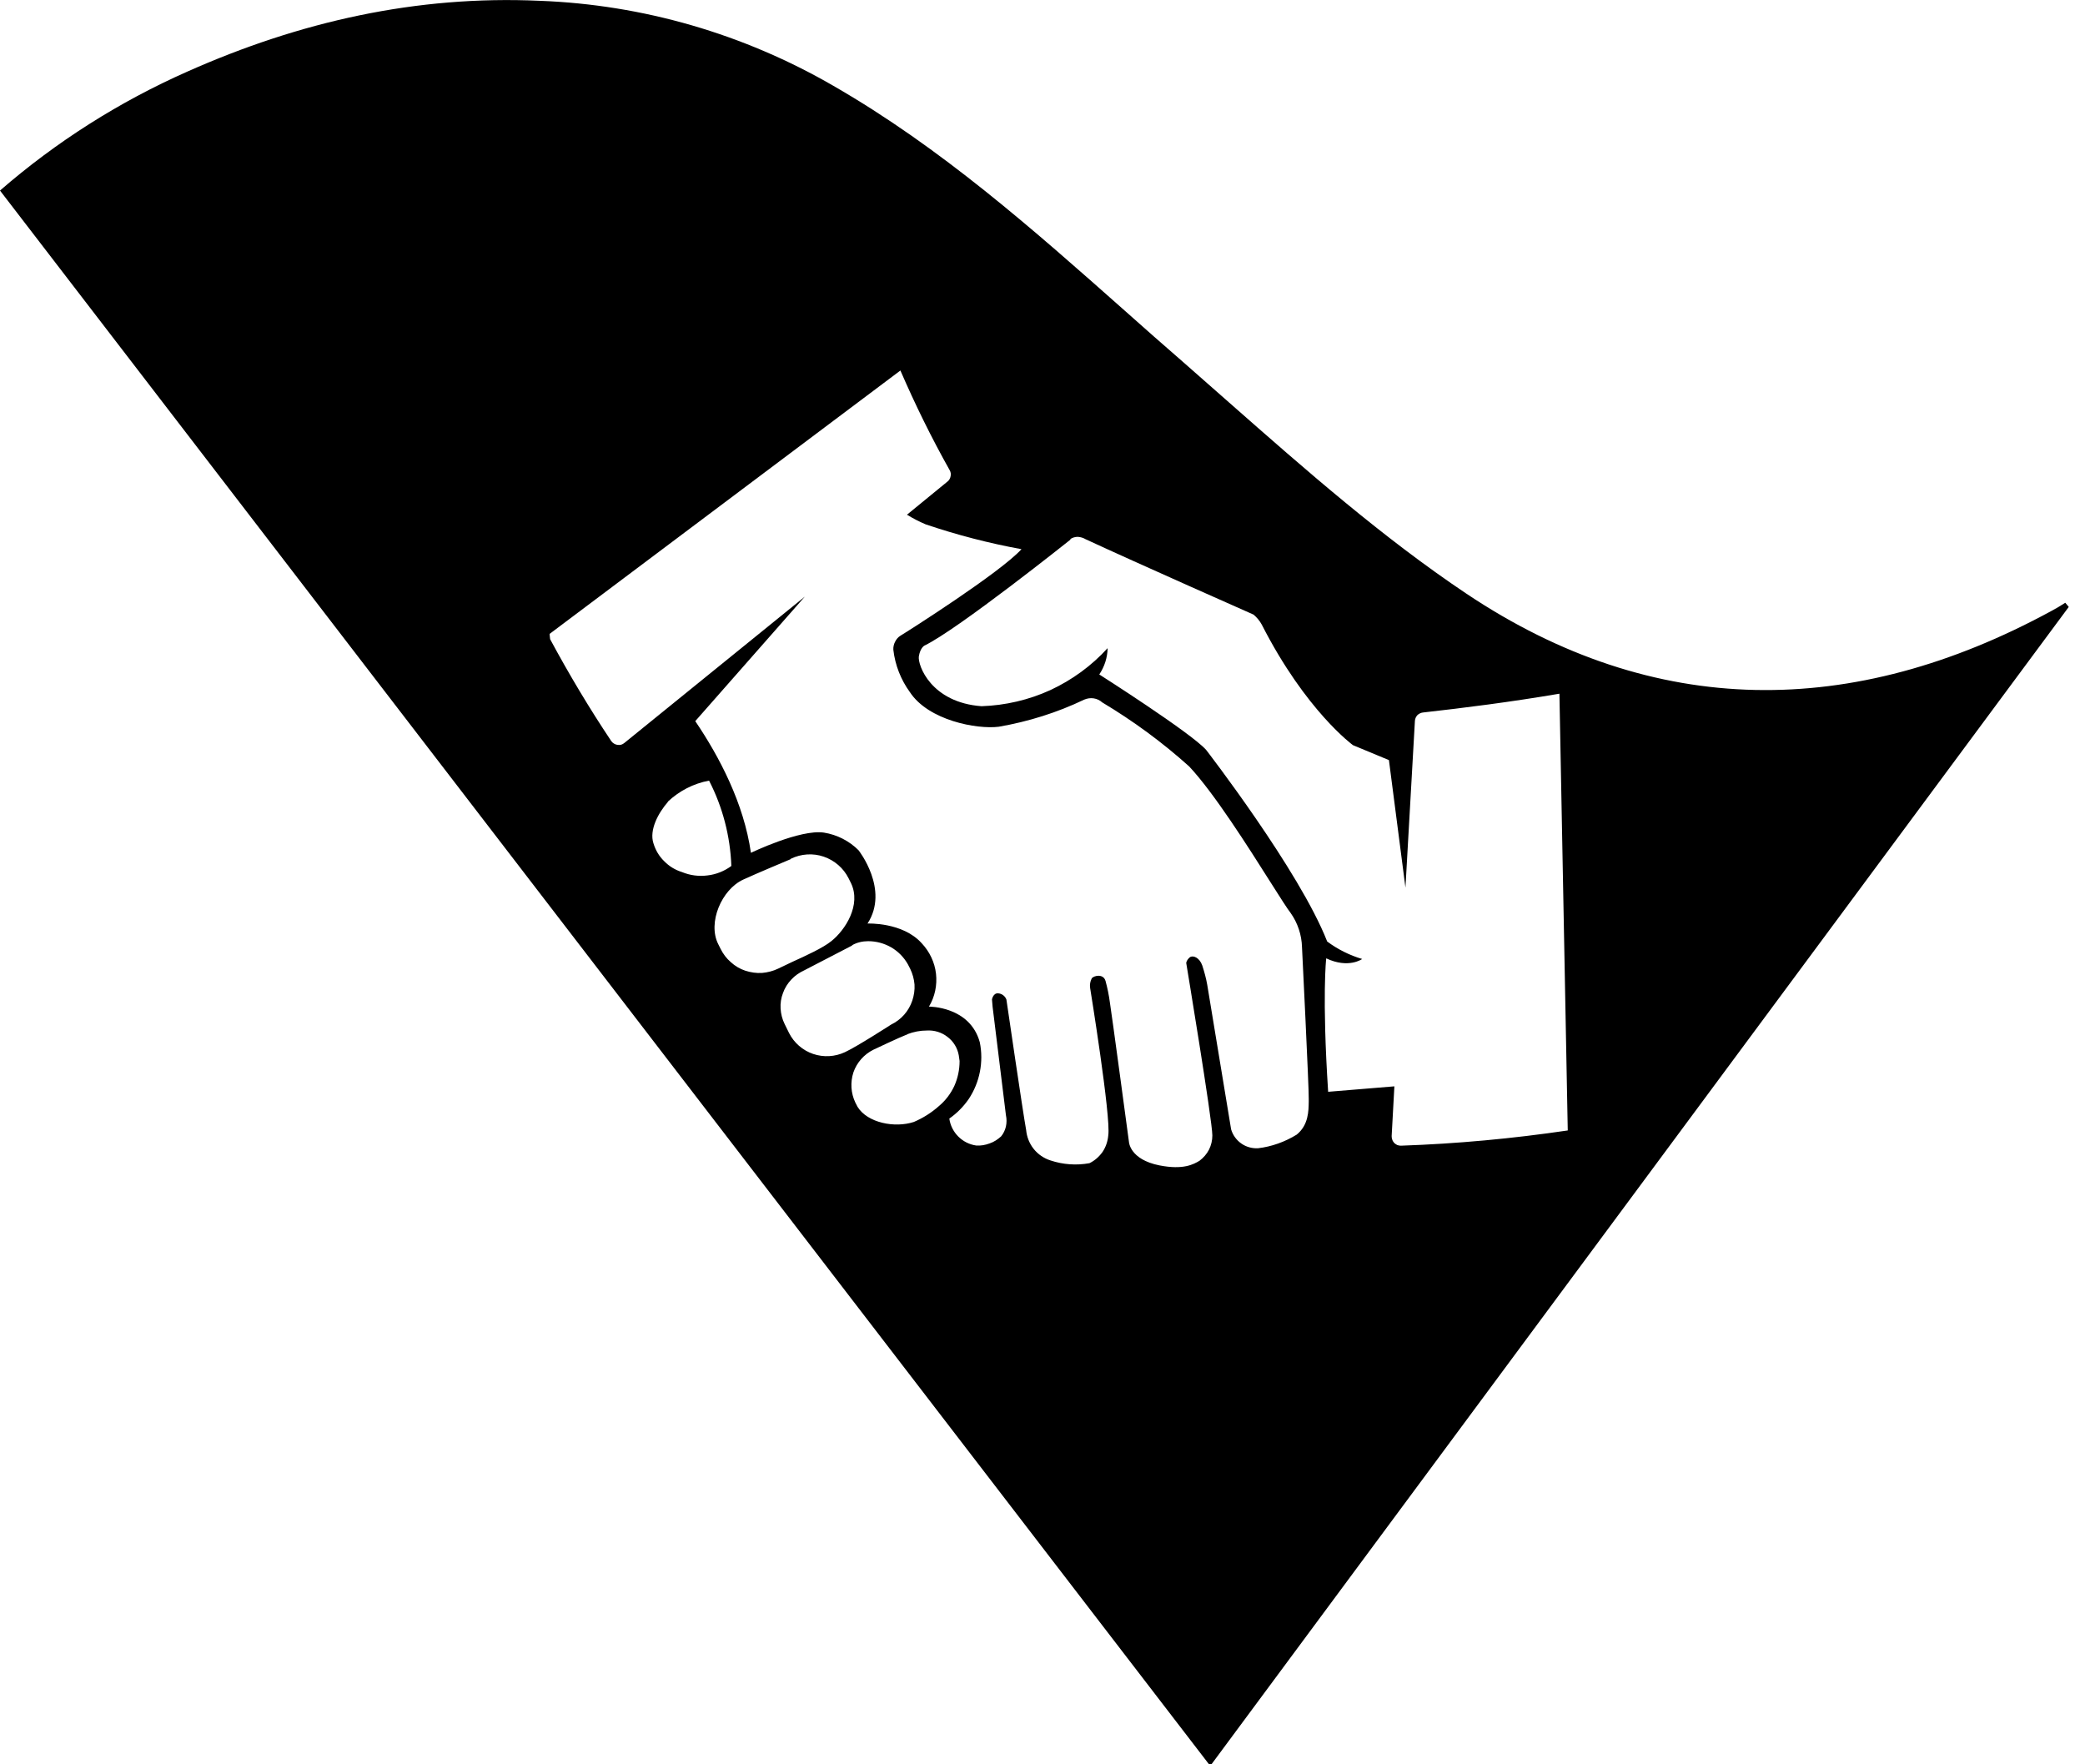 <svg width="13" height="11" viewBox="0 0 13 11" fill="none" xmlns="http://www.w3.org/2000/svg">
<path fill-rule="evenodd" clip-rule="evenodd" d="M12.898 3.785L7.546 11.01L0 1.188C0.35 0.884 0.744 0.634 1.169 0.446C1.868 0.135 2.597 -0.03 3.365 0.005C4.01 0.029 4.638 0.212 5.196 0.535C5.867 0.921 6.44 1.429 7.013 1.937L7.013 1.937C7.132 2.043 7.252 2.149 7.372 2.253C7.469 2.338 7.567 2.424 7.664 2.51L7.664 2.51L7.664 2.51C8.141 2.93 8.62 3.351 9.144 3.702C10.316 4.485 11.553 4.482 12.789 3.81C12.819 3.794 12.848 3.777 12.877 3.758L12.898 3.783V3.785ZM7.559 7.079C7.559 6.986 7.396 6.003 7.396 6.003C7.399 5.989 7.408 5.977 7.419 5.968C7.44 5.954 7.479 5.971 7.496 6.019C7.509 6.059 7.52 6.099 7.527 6.139L7.676 7.041C7.686 7.076 7.709 7.108 7.739 7.129C7.77 7.151 7.807 7.161 7.844 7.159C7.929 7.149 8.012 7.119 8.085 7.074C8.159 7.014 8.159 6.926 8.16 6.869L8.16 6.85C8.162 6.795 8.118 5.905 8.118 5.905C8.116 5.829 8.091 5.754 8.047 5.692C8.026 5.665 7.981 5.594 7.922 5.501C7.784 5.283 7.57 4.944 7.414 4.778C7.247 4.628 7.066 4.495 6.872 4.379C6.858 4.366 6.839 4.357 6.819 4.354C6.799 4.351 6.779 4.354 6.76 4.362C6.591 4.443 6.412 4.499 6.227 4.531C6.091 4.548 5.789 4.492 5.673 4.315C5.617 4.238 5.581 4.147 5.57 4.051C5.569 4.034 5.573 4.016 5.581 4.001C5.589 3.985 5.6 3.972 5.615 3.963C5.663 3.934 6.236 3.57 6.369 3.424C6.166 3.387 5.966 3.335 5.771 3.269C5.731 3.252 5.692 3.232 5.655 3.209L5.908 3.002C5.918 2.994 5.925 2.982 5.927 2.969C5.93 2.956 5.928 2.943 5.921 2.931C5.808 2.73 5.706 2.522 5.614 2.31L3.427 3.952C3.427 3.952 3.427 3.964 3.43 3.985C3.549 4.206 3.676 4.418 3.811 4.62C3.815 4.626 3.821 4.632 3.828 4.636C3.834 4.64 3.842 4.643 3.85 4.644C3.857 4.645 3.865 4.645 3.873 4.643C3.88 4.641 3.887 4.637 3.893 4.632L5.018 3.72L4.335 4.496C4.486 4.719 4.638 5.009 4.682 5.317C4.682 5.317 4.989 5.169 5.137 5.191C5.219 5.204 5.295 5.243 5.353 5.301C5.353 5.301 5.547 5.546 5.409 5.758C5.409 5.758 5.628 5.748 5.747 5.881C5.796 5.933 5.828 6 5.836 6.071C5.844 6.142 5.829 6.215 5.792 6.276C5.792 6.276 6.047 6.273 6.109 6.498C6.134 6.62 6.109 6.748 6.04 6.852C6.007 6.9 5.966 6.941 5.919 6.974C5.925 7.017 5.945 7.056 5.975 7.086C6.005 7.116 6.044 7.136 6.087 7.142C6.115 7.144 6.143 7.139 6.17 7.129C6.197 7.12 6.221 7.104 6.242 7.085C6.257 7.067 6.267 7.045 6.272 7.023C6.277 7 6.277 6.976 6.272 6.953L6.189 6.278L6.185 6.231C6.185 6.231 6.192 6.191 6.223 6.193C6.235 6.194 6.246 6.198 6.255 6.205C6.264 6.212 6.271 6.221 6.275 6.232C6.275 6.232 6.378 6.937 6.398 7.045C6.402 7.088 6.418 7.129 6.445 7.163C6.472 7.197 6.509 7.222 6.55 7.235C6.628 7.261 6.712 7.267 6.793 7.252C6.826 7.236 6.854 7.211 6.875 7.181C6.895 7.151 6.907 7.115 6.91 7.079C6.928 6.967 6.797 6.16 6.797 6.16C6.794 6.14 6.797 6.119 6.807 6.1C6.817 6.084 6.879 6.067 6.893 6.116C6.905 6.16 6.914 6.204 6.92 6.249C6.929 6.301 7.039 7.119 7.039 7.119C7.039 7.119 7.043 7.229 7.23 7.266C7.379 7.295 7.442 7.259 7.479 7.237C7.504 7.218 7.524 7.195 7.538 7.168C7.552 7.14 7.559 7.11 7.559 7.079ZM5.014 6.05L5.313 5.895V5.893C5.343 5.876 5.378 5.868 5.413 5.868C5.463 5.868 5.512 5.881 5.556 5.906C5.599 5.931 5.635 5.967 5.66 6.011L5.675 6.04C5.69 6.071 5.699 6.104 5.702 6.138C5.704 6.172 5.699 6.206 5.688 6.239C5.677 6.271 5.66 6.301 5.637 6.327C5.615 6.352 5.587 6.373 5.556 6.388C5.556 6.388 5.344 6.525 5.268 6.56C5.206 6.589 5.135 6.593 5.07 6.571C5.005 6.549 4.951 6.502 4.92 6.441L4.892 6.384C4.877 6.354 4.869 6.321 4.867 6.288C4.865 6.255 4.87 6.222 4.882 6.191C4.893 6.16 4.911 6.131 4.934 6.107C4.956 6.083 4.984 6.064 5.014 6.05ZM4.929 5.357C4.929 5.357 4.707 5.45 4.634 5.484C4.499 5.546 4.411 5.753 4.478 5.886L4.493 5.916C4.509 5.948 4.53 5.976 4.557 5.999C4.583 6.023 4.614 6.041 4.647 6.052C4.681 6.063 4.716 6.068 4.751 6.066C4.786 6.063 4.821 6.054 4.852 6.039C4.876 6.027 4.906 6.013 4.94 5.997L4.94 5.997C5.026 5.958 5.131 5.91 5.183 5.868C5.271 5.798 5.371 5.642 5.306 5.506L5.291 5.476C5.259 5.412 5.203 5.364 5.136 5.341C5.069 5.318 4.995 5.323 4.931 5.354L4.929 5.357ZM4.074 5.257C4.048 5.176 4.102 5.071 4.165 4.999L4.163 4.999C4.235 4.931 4.324 4.885 4.421 4.867C4.506 5.032 4.553 5.213 4.56 5.399C4.517 5.431 4.465 5.452 4.411 5.458C4.357 5.465 4.303 5.458 4.252 5.437C4.21 5.424 4.172 5.401 4.141 5.369C4.109 5.338 4.087 5.3 4.074 5.257ZM5.659 6.448C5.605 6.469 5.445 6.545 5.445 6.545C5.387 6.574 5.342 6.625 5.321 6.686C5.301 6.748 5.305 6.815 5.333 6.874L5.347 6.901C5.409 7.001 5.579 7.034 5.698 6.995C5.754 6.971 5.807 6.938 5.853 6.897C5.894 6.863 5.927 6.82 5.95 6.771C5.972 6.722 5.983 6.669 5.983 6.615L5.978 6.58C5.97 6.534 5.945 6.493 5.908 6.465C5.871 6.436 5.825 6.422 5.778 6.425C5.737 6.425 5.696 6.433 5.657 6.448H5.659ZM5.764 4.025C5.972 3.925 6.676 3.363 6.676 3.363L6.672 3.362C6.686 3.352 6.703 3.347 6.72 3.347C6.737 3.348 6.754 3.353 6.769 3.362C7.097 3.514 7.816 3.832 7.816 3.832C7.836 3.849 7.854 3.87 7.867 3.894C8.142 4.433 8.436 4.646 8.436 4.646L8.66 4.739L8.763 5.534L8.822 4.494C8.823 4.48 8.829 4.468 8.838 4.458C8.848 4.449 8.861 4.443 8.874 4.442C9.124 4.414 9.418 4.377 9.723 4.325L9.775 7.048C9.43 7.099 9.083 7.131 8.735 7.143C8.728 7.143 8.72 7.142 8.712 7.139C8.705 7.136 8.699 7.131 8.693 7.126C8.688 7.12 8.683 7.113 8.681 7.106C8.678 7.099 8.677 7.091 8.677 7.083L8.694 6.773L8.281 6.807C8.242 6.206 8.269 5.975 8.269 5.975C8.409 6.041 8.493 5.979 8.493 5.979C8.415 5.956 8.341 5.919 8.275 5.87C8.102 5.428 7.52 4.675 7.52 4.675C7.423 4.567 6.854 4.205 6.854 4.205C6.887 4.156 6.905 4.099 6.906 4.041C6.806 4.151 6.685 4.239 6.55 4.302C6.415 4.364 6.268 4.398 6.12 4.403C5.805 4.38 5.721 4.147 5.729 4.092C5.738 4.038 5.764 4.025 5.764 4.025Z" fill="black"/>
</svg>
